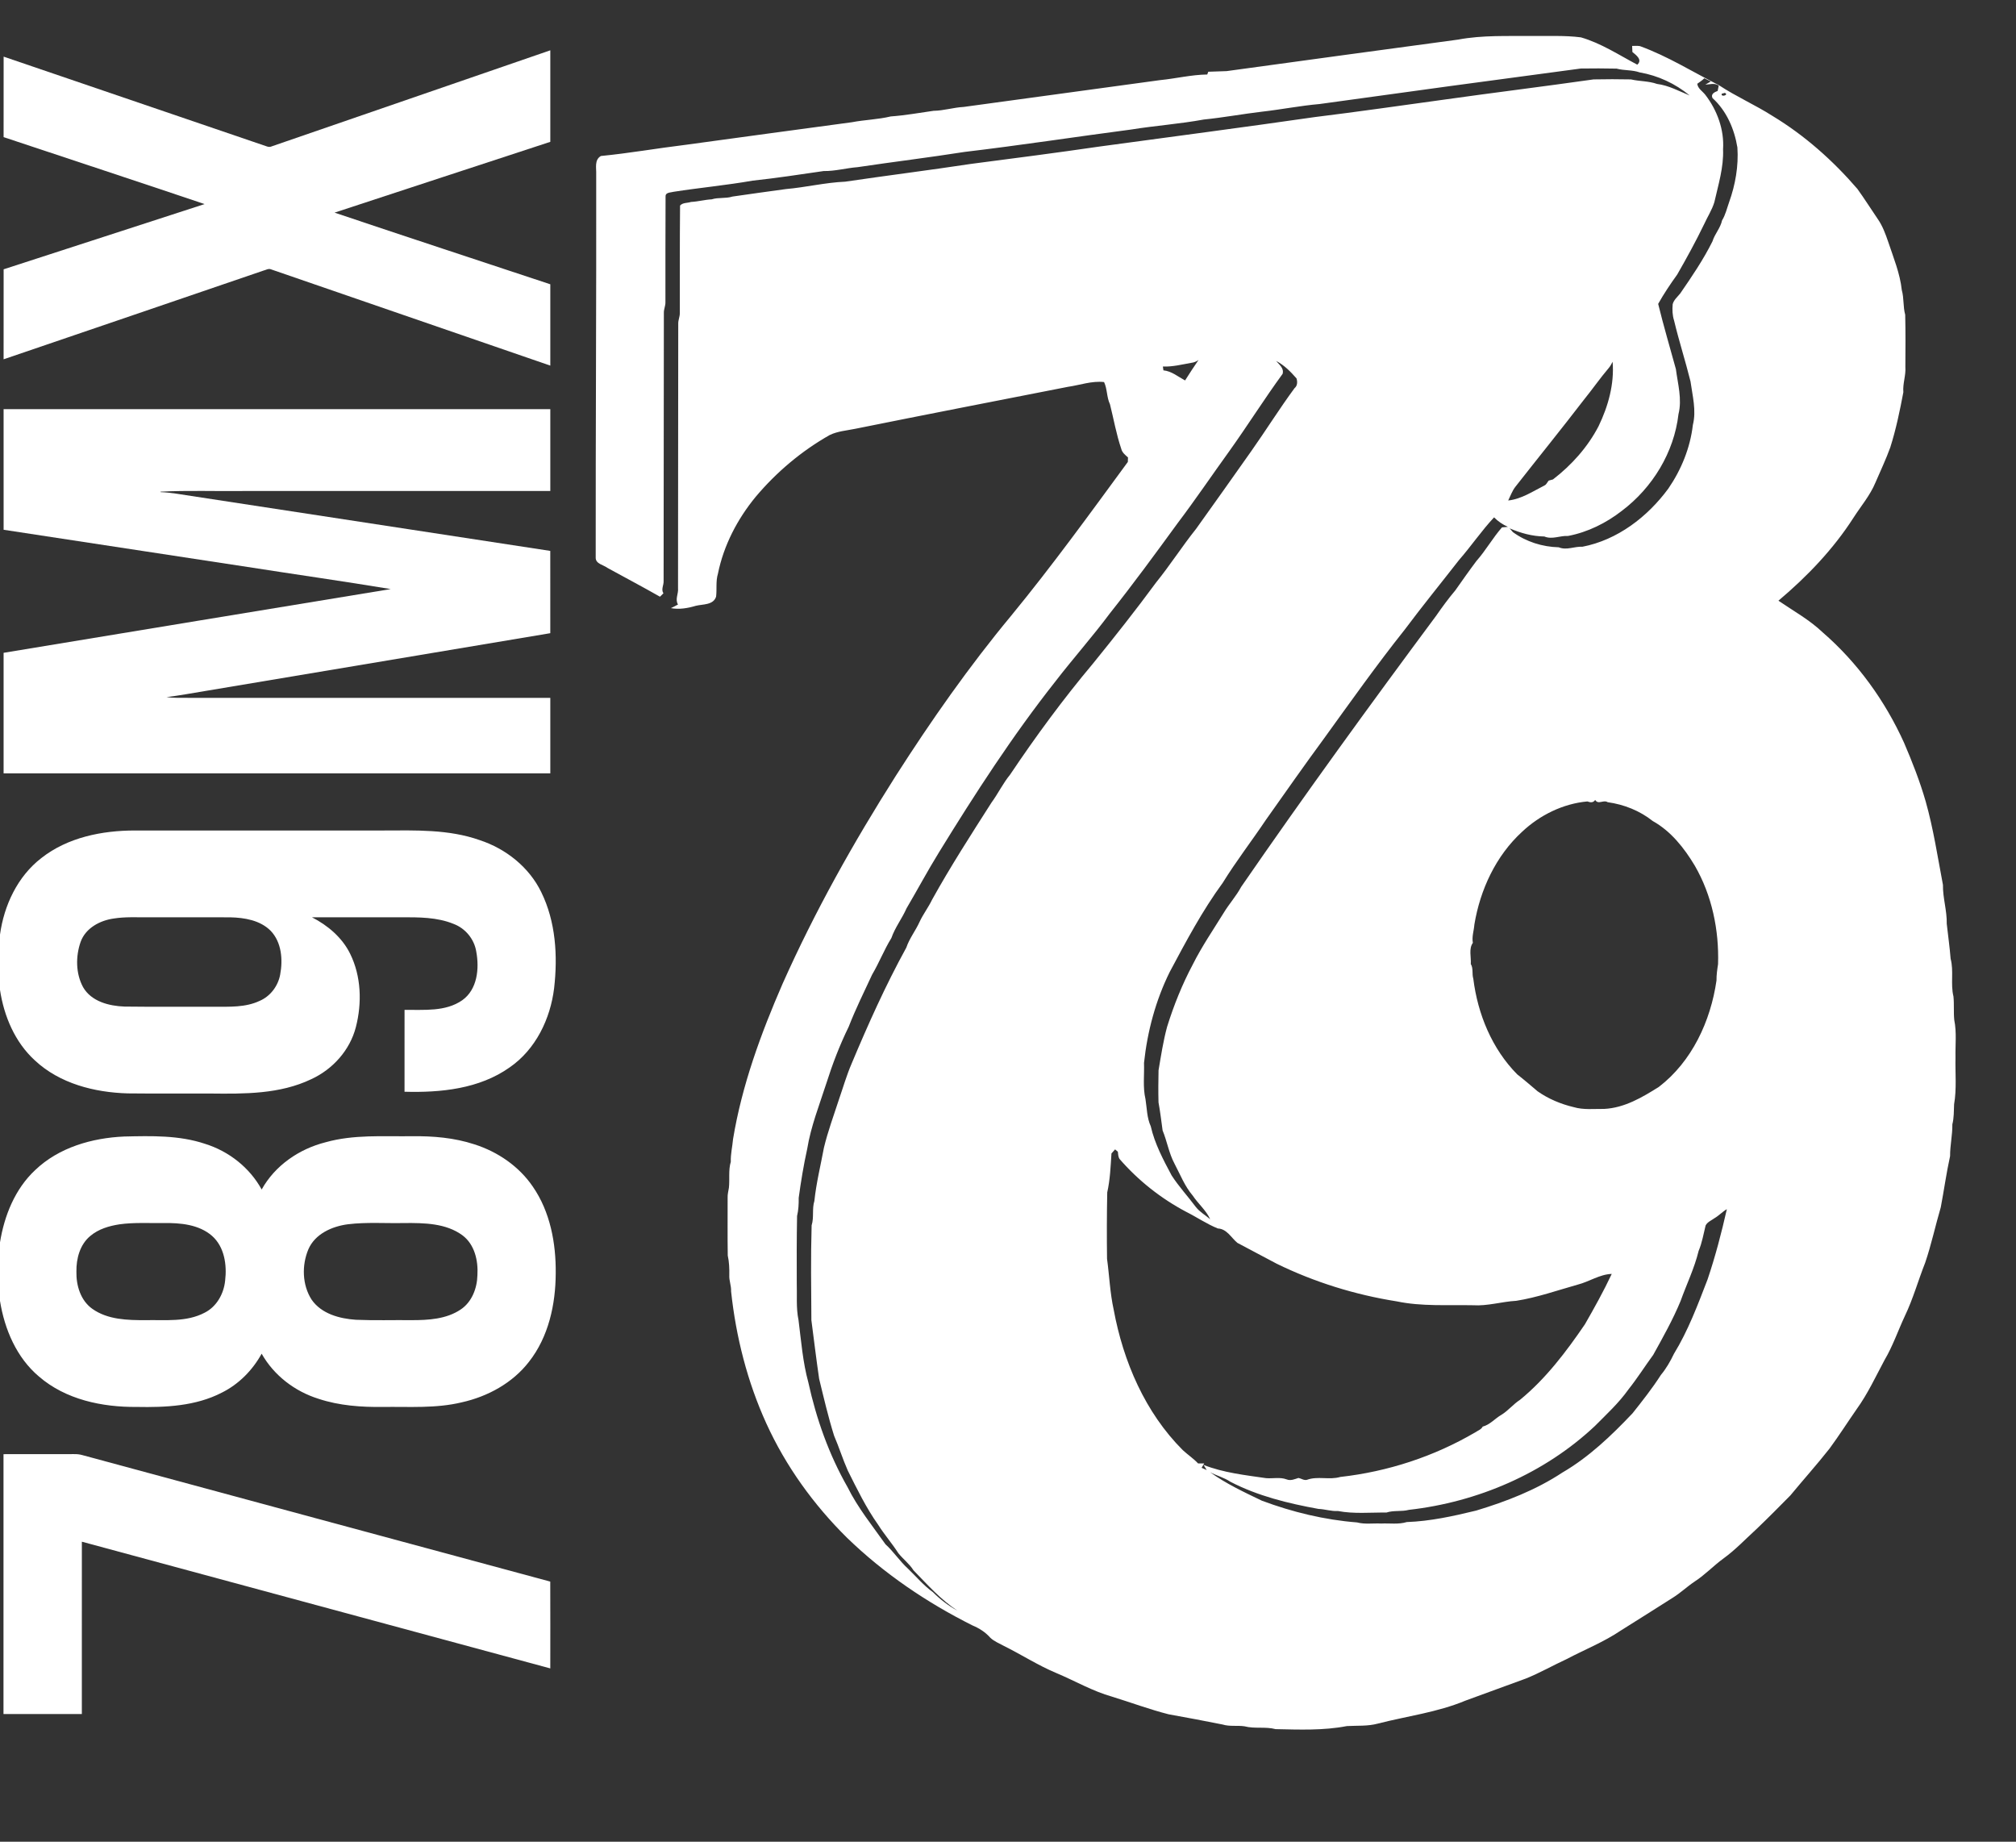 <?xml version="1.0" encoding="UTF-8" ?>
<!DOCTYPE svg PUBLIC "-//W3C//DTD SVG 1.1//EN" "http://www.w3.org/Graphics/SVG/1.1/DTD/svg11.dtd">
<svg width="1121pt" height="1024pt" viewBox="0 0 1121 1024" version="1.1" xmlns="http://www.w3.org/2000/svg">
<rect x="0" y="0" width="1121" height="1024" fill="#333333" stroke="none"/>
<g id="#ffffffff">
<path fill="#ffffff" opacity="1.00" d=" M 810.76 22.02 C 824.33 19.46 838.24 20.13 852.00 20.00 C 861.01 20.12 870.09 19.62 879.06 20.77 C 890.30 24.01 900.15 30.54 910.41 35.96 C 913.48 33.25 909.76 30.62 907.70 28.92 C 907.63 27.79 907.58 26.67 907.55 25.54 C 908.99 25.54 910.45 25.39 911.90 25.64 C 927.34 31.25 941.29 40.03 955.89 47.42 C 965.45 53.73 976.02 58.33 985.67 64.50 C 1003.49 75.28 1019.22 89.27 1032.79 105.01 C 1036.73 110.45 1040.29 116.15 1044.08 121.69 C 1046.78 125.55 1048.41 130.00 1049.93 134.43 C 1052.86 143.27 1056.50 151.97 1057.50 161.30 C 1058.77 165.79 1058.14 170.50 1059.39 174.99 C 1059.62 184.65 1059.55 194.33 1059.48 204.00 C 1059.84 208.77 1057.94 213.29 1058.36 218.07 C 1056.42 228.37 1054.28 238.71 1051.10 248.73 C 1048.69 255.41 1045.63 261.82 1042.83 268.34 C 1039.86 275.46 1034.80 281.37 1030.66 287.81 C 1019.41 305.37 1004.80 320.59 988.90 333.99 C 997.21 339.67 1006.14 344.58 1013.49 351.58 C 1032.86 368.35 1048.17 389.60 1058.73 412.92 C 1063.32 423.60 1067.57 434.45 1070.79 445.63 C 1075.09 460.84 1077.43 476.49 1080.38 491.98 C 1080.27 499.31 1082.66 506.32 1082.49 513.63 C 1083.22 520.12 1084.13 526.56 1084.65 533.08 C 1086.48 539.89 1084.52 547.13 1086.22 553.99 C 1086.67 558.34 1086.24 562.75 1086.67 567.12 C 1088.08 573.99 1087.20 581.05 1087.36 588.01 C 1087.16 596.66 1088.07 605.41 1086.58 613.98 C 1086.41 617.71 1086.55 621.47 1085.61 625.13 C 1085.70 631.06 1084.31 636.83 1084.35 642.77 C 1082.27 652.19 1080.98 661.76 1079.17 671.25 C 1076.15 681.48 1073.95 691.96 1070.50 702.06 C 1066.60 711.93 1063.76 722.21 1059.15 731.80 C 1055.37 739.91 1052.47 748.45 1047.90 756.18 C 1042.96 765.40 1038.55 774.97 1032.40 783.48 C 1027.34 790.76 1022.57 798.25 1017.32 805.40 C 1010.31 814.30 1002.74 822.73 995.53 831.46 C 989.39 837.68 983.24 843.90 976.92 849.94 C 970.78 855.51 965.10 861.61 958.36 866.49 C 952.79 870.54 948.05 875.63 942.26 879.37 C 938.08 882.16 934.43 885.68 930.16 888.33 C 920.59 894.45 910.95 900.45 901.35 906.51 C 891.87 912.93 881.17 917.16 871.07 922.48 C 863.48 925.98 856.21 930.15 848.45 933.27 C 837.22 937.31 826.06 941.52 814.83 945.56 C 799.27 952.06 782.41 954.14 766.18 958.31 C 760.54 959.85 754.70 959.36 748.94 959.69 C 735.89 962.23 722.52 961.66 709.29 961.39 C 703.63 959.89 697.67 961.31 692.02 959.82 C 687.97 959.22 683.78 960.05 679.81 958.82 C 669.84 956.80 659.84 954.96 649.84 953.15 C 639.20 950.44 628.91 946.59 618.43 943.36 C 607.53 940.30 597.70 934.53 587.31 930.18 C 577.18 925.94 567.95 919.94 558.12 915.08 C 555.56 913.66 552.71 912.58 550.60 910.51 C 547.94 907.49 544.47 905.27 540.78 903.75 C 515.32 891.01 491.46 874.84 471.00 855.00 C 452.44 836.67 436.91 815.15 426.09 791.36 C 415.55 768.20 409.22 743.20 406.52 717.96 C 406.68 714.92 405.37 712.07 405.53 709.04 C 405.59 705.35 405.47 701.66 404.67 698.06 C 404.49 687.36 404.64 676.65 404.60 665.95 C 404.51 664.05 405.02 662.23 405.31 660.39 C 405.83 655.57 404.95 650.64 406.36 645.94 C 406.22 641.68 407.24 637.57 407.61 633.36 C 412.55 603.38 423.10 574.68 435.18 546.91 C 453.06 506.80 474.58 468.40 498.12 431.35 C 517.84 400.52 538.90 370.47 562.29 342.30 C 585.00 314.66 605.99 285.66 627.14 256.83 C 627.17 255.99 627.20 255.15 627.22 254.32 C 625.67 252.97 623.94 251.60 623.46 249.49 C 620.72 241.43 619.27 232.99 617.20 224.76 C 615.32 220.86 615.77 216.36 613.92 212.42 C 607.04 211.67 600.51 214.12 593.80 215.08 C 554.38 222.83 514.93 230.46 475.55 238.41 C 470.78 239.39 465.78 239.73 461.34 241.88 C 445.69 250.74 431.75 262.50 420.18 276.25 C 410.01 288.63 402.38 303.25 399.20 319.02 C 397.94 323.14 398.69 327.50 398.19 331.71 C 396.66 336.53 390.82 335.84 386.85 336.84 C 382.36 338.18 377.71 338.97 373.04 338.12 C 374.40 337.53 375.69 336.79 377.01 336.10 C 375.22 333.25 377.34 330.13 377.02 327.07 C 377.01 278.05 377.14 229.03 377.14 180.01 C 377.06 177.96 378.07 176.06 378.01 174.02 C 378.03 154.11 377.96 134.19 378.15 114.29 C 379.67 112.57 382.22 112.96 384.25 112.28 C 388.13 112.09 391.87 111.03 395.75 110.83 C 399.50 109.64 403.52 110.50 407.27 109.29 C 417.20 107.89 427.12 106.43 437.04 105.12 C 448.07 104.16 458.93 101.48 469.99 101.01 C 493.32 97.56 516.72 94.65 540.05 91.11 C 563.85 88.02 587.66 84.94 611.43 81.47 C 651.31 76.04 691.19 70.85 731.04 65.10 C 754.86 62.17 778.64 58.74 802.43 55.47 C 830.31 51.53 858.25 48.12 886.10 44.15 C 893.03 44.00 899.97 44.01 906.90 44.15 C 911.69 45.27 916.69 45.00 921.40 46.67 C 927.84 47.47 933.61 50.67 939.55 53.09 C 931.61 46.53 921.94 42.00 911.78 40.26 C 907.60 38.79 903.13 39.29 898.90 38.15 C 892.27 37.99 885.63 38.02 879.00 38.10 C 830.60 44.51 782.13 51.12 733.76 57.84 C 723.11 58.76 712.61 60.86 702.00 62.06 C 691.11 63.34 680.31 65.35 669.41 66.45 C 655.99 68.91 642.41 69.86 628.96 72.02 C 598.10 76.06 567.31 80.81 536.42 84.46 C 516.60 87.58 496.70 89.98 476.88 92.94 C 470.55 93.42 464.38 95.21 458.01 95.10 C 444.83 97.01 431.65 99.04 418.42 100.45 C 403.86 103.01 389.18 104.36 374.58 106.63 C 373.01 107.10 370.07 106.86 370.09 109.13 C 369.98 128.75 370.03 148.38 370.01 168.01 C 370.08 170.06 369.06 171.96 369.14 174.01 C 369.13 223.68 369.01 273.36 369.00 323.03 C 369.13 325.36 367.47 327.68 368.90 329.88 C 368.42 330.35 367.46 331.30 366.98 331.77 C 357.37 326.29 347.57 321.13 337.87 315.80 C 335.60 314.07 331.20 313.52 331.24 310.10 C 331.18 239.07 331.64 168.04 331.52 97.01 C 331.68 93.43 330.38 88.91 334.14 86.73 C 349.87 85.20 365.47 82.43 381.16 80.53 C 411.99 76.37 442.80 72.05 473.63 67.97 C 480.82 66.60 488.16 66.45 495.30 64.74 C 503.29 64.17 511.17 62.73 519.10 61.61 C 524.75 61.55 530.19 59.74 535.83 59.46 C 572.24 54.47 608.63 49.51 645.04 44.55 C 653.80 43.69 662.45 41.54 671.29 41.42 C 671.43 41.03 671.72 40.27 671.87 39.89 C 675.26 39.80 678.66 39.67 682.06 39.54 C 724.96 33.68 767.85 27.77 810.76 22.02 M 943.77 46.58 C 944.10 49.34 946.74 50.72 948.29 52.78 C 954.85 61.32 958.82 72.17 958.11 82.99 C 958.52 93.03 955.46 102.71 953.28 112.38 C 951.97 116.71 949.45 120.54 947.59 124.64 C 942.98 134.18 937.88 143.48 932.62 152.64 C 928.83 157.90 925.20 163.30 922.03 168.96 C 925.00 181.13 928.57 193.14 931.88 205.21 C 932.95 213.51 935.41 221.93 933.32 230.28 C 930.87 251.54 918.89 271.11 901.93 283.95 C 893.16 290.79 882.85 295.92 871.90 297.99 C 867.44 297.73 863.09 300.12 858.74 298.29 C 852.04 298.19 845.54 296.40 839.44 293.76 C 839.89 294.28 840.79 295.32 841.24 295.85 C 848.59 301.22 857.65 304.07 866.74 304.29 C 871.09 306.12 875.44 303.73 879.90 303.99 C 899.37 300.24 916.11 287.39 927.68 271.65 C 934.89 261.15 939.85 248.97 941.32 236.28 C 943.34 228.23 941.11 220.08 940.01 212.08 C 937.20 200.74 933.59 189.59 930.87 178.21 C 929.93 175.28 929.83 172.17 930.10 169.13 C 930.72 166.72 932.73 165.09 934.24 163.23 C 940.72 153.84 947.15 144.38 952.23 134.17 C 953.49 130.04 956.66 126.79 957.55 122.55 C 959.47 119.44 960.26 115.82 961.48 112.41 C 964.96 102.68 966.78 92.33 966.08 81.98 C 964.40 71.75 960.07 61.62 952.25 54.54 C 951.14 52.29 953.32 51.23 955.12 50.55 C 955.26 49.82 955.55 48.35 955.70 47.61 C 953.39 45.96 950.80 46.96 948.24 47.06 C 949.01 46.61 950.54 45.73 951.31 45.29 C 950.40 44.84 948.58 43.96 947.68 43.51 C 946.54 44.74 945.09 45.59 943.77 46.58 M 957.35 52.13 C 956.78 54.31 961.63 52.68 959.08 51.65 C 958.65 51.77 957.79 52.01 957.35 52.13 M 646.62 203.79 C 646.71 204.49 646.81 205.20 646.92 205.91 C 651.48 206.35 655.06 209.44 658.96 211.53 C 661.35 207.66 663.91 203.90 666.45 200.13 C 665.26 201.01 663.91 201.57 662.45 201.73 C 657.19 202.65 652.00 204.00 646.62 203.79 M 709.60 200.69 C 711.34 202.81 714.08 204.70 713.20 207.86 C 702.99 221.85 693.77 236.55 683.69 250.65 C 674.04 264.02 664.79 277.70 654.85 290.85 C 642.51 307.77 630.15 324.68 617.11 341.07 C 607.47 354.03 596.71 366.08 586.86 378.87 C 563.05 409.01 542.17 441.31 522.05 474.01 C 515.78 484.18 510.15 494.72 504.09 505.02 C 501.59 510.71 497.68 515.66 495.64 521.57 C 491.61 528.09 488.84 535.30 484.94 541.89 C 480.48 551.50 475.76 560.99 471.92 570.87 C 466.94 581.02 462.89 591.62 459.47 602.40 C 455.60 614.42 450.89 626.25 448.85 638.76 C 446.86 647.77 445.36 656.88 444.12 666.00 C 444.17 669.40 444.00 672.79 443.21 676.11 C 442.99 688.40 442.98 700.70 443.04 713.00 C 443.28 720.02 442.58 727.13 444.03 734.04 C 445.49 745.59 446.38 757.30 449.47 768.58 C 453.91 788.88 460.94 808.72 471.26 826.80 C 476.93 838.25 485.03 848.25 492.38 858.62 C 496.95 862.77 500.29 867.99 504.85 872.14 C 509.45 876.54 513.55 881.51 518.75 885.23 C 522.78 889.28 527.34 892.77 532.36 895.50 C 523.07 889.38 515.64 881.01 507.95 873.09 C 505.67 869.45 502.16 866.87 499.51 863.55 C 496.03 858.10 491.73 853.23 488.29 847.75 C 481.61 838.34 476.57 827.93 471.42 817.64 C 468.59 811.29 466.56 804.63 463.80 798.26 C 460.53 787.83 458.07 777.20 455.48 766.59 C 453.89 755.74 452.59 744.85 451.17 733.99 C 451.05 716.42 450.79 698.82 451.31 681.26 C 452.72 676.86 451.44 672.15 452.83 667.75 C 453.88 657.74 456.32 647.95 458.16 638.06 C 460.34 629.01 463.59 620.25 466.46 611.40 C 468.78 604.73 470.72 597.94 473.51 591.45 C 482.71 569.50 492.47 547.75 503.95 526.88 C 505.70 521.66 509.21 517.35 511.42 512.36 C 513.41 508.14 516.28 504.41 518.29 500.21 C 528.52 481.77 539.96 464.03 551.30 446.27 C 555.00 441.21 557.71 435.51 561.69 430.66 C 576.02 409.29 591.30 388.52 607.84 368.83 C 619.79 354.07 631.61 339.17 642.85 323.86 C 650.65 314.22 657.34 303.73 665.07 294.06 C 675.36 279.66 685.62 265.25 695.80 250.78 C 703.96 239.22 711.44 227.21 719.83 215.82 C 721.48 214.49 721.51 212.25 720.93 210.39 C 717.64 206.63 714.09 203.01 709.60 200.69 M 894.61 204.53 C 889.69 210.31 885.37 216.56 880.59 222.45 C 868.12 238.68 855.24 254.58 842.61 270.68 C 840.84 272.96 839.91 275.72 838.64 278.27 C 846.07 277.47 852.34 273.17 858.85 269.90 C 859.95 269.36 860.37 268.07 861.18 267.20 C 861.77 267.04 862.93 266.73 863.52 266.57 C 873.90 258.59 882.83 248.62 888.89 236.96 C 894.25 225.85 897.70 213.55 896.70 201.14 C 896.07 202.31 895.48 203.52 894.61 204.53 M 811.32 311.34 C 801.25 324.26 790.90 336.96 781.09 350.09 C 765.50 369.67 751.05 390.09 736.39 410.36 C 725.35 425.38 714.66 440.64 703.90 455.85 C 696.02 467.60 687.33 478.82 679.90 490.85 C 668.52 506.38 659.47 523.45 650.43 540.40 C 642.61 556.20 637.99 573.48 636.13 590.96 C 636.36 597.68 635.40 604.52 636.95 611.13 C 637.76 616.18 637.71 621.47 639.88 626.19 C 642.09 635.95 646.83 644.79 651.49 653.55 C 655.51 659.74 660.54 665.19 664.95 671.09 C 667.13 673.87 670.28 675.61 672.93 677.90 C 670.68 672.94 666.26 669.32 663.25 664.79 C 658.75 659.54 656.27 653.02 653.07 646.97 C 649.97 641.17 648.97 634.56 646.47 628.54 C 645.76 623.32 645.13 618.08 644.19 612.90 C 644.03 606.97 644.08 601.03 644.21 595.10 C 645.57 586.99 646.82 578.84 648.97 570.89 C 652.69 558.93 657.38 547.26 663.27 536.21 C 668.29 526.20 674.62 516.96 680.49 507.46 C 683.49 502.51 687.42 498.20 690.16 493.09 C 725.26 442.17 761.61 392.11 798.50 342.46 C 801.89 337.57 805.42 332.77 809.25 328.22 C 813.09 322.76 816.93 317.29 820.95 311.94 C 826.16 306.06 830.00 299.13 835.18 293.22 C 836.01 293.15 837.66 293.00 838.48 292.93 C 835.59 291.65 833.00 289.89 830.78 287.65 C 823.80 295.11 818.04 303.65 811.32 311.34 M 882.67 445.60 C 869.18 446.80 856.25 453.17 846.38 462.45 C 831.78 475.82 823.03 494.69 819.83 514.04 C 819.59 517.42 818.33 520.81 818.99 524.20 C 816.60 527.54 818.11 532.11 817.84 536.00 C 819.35 538.47 818.39 541.46 819.23 544.15 C 821.67 563.79 829.61 583.15 843.66 597.35 C 847.52 600.37 851.25 603.58 854.99 606.76 C 860.98 610.97 867.86 613.85 874.97 615.54 C 880.49 617.19 886.35 616.48 892.04 616.55 C 903.24 616.00 913.15 610.14 922.40 604.32 C 940.81 590.21 951.21 567.71 954.46 545.14 C 954.43 542.07 954.86 539.05 955.33 536.04 C 955.93 517.11 951.93 497.79 942.38 481.29 C 936.51 471.49 929.13 462.13 919.01 456.49 C 911.81 450.76 903.02 447.27 893.95 446.02 C 891.61 444.50 888.69 447.60 887.00 444.75 C 885.91 446.46 884.28 446.19 882.67 445.60 M 618.03 641.30 C 617.57 648.57 617.27 655.87 615.68 662.99 C 615.44 675.28 615.41 687.58 615.57 699.87 C 616.86 709.30 617.21 718.85 619.27 728.19 C 624.60 757.02 636.76 785.35 657.71 806.29 C 660.47 808.84 663.64 810.92 666.21 813.68 C 667.05 813.67 668.75 813.65 669.59 813.65 C 669.23 814.26 668.51 815.48 668.15 816.09 C 669.10 816.49 670.05 816.90 671.00 817.34 C 670.56 816.62 669.67 815.20 669.22 814.48 C 680.35 818.86 692.28 820.14 704.00 821.85 C 707.81 822.16 711.77 821.15 715.45 822.54 C 717.66 823.44 719.90 822.41 722.01 821.73 C 723.59 822.02 725.11 823.25 726.78 822.76 C 732.72 820.58 739.21 822.98 745.26 821.18 C 771.67 818.22 797.43 809.82 820.36 796.35 C 821.79 795.38 823.62 794.83 824.45 793.19 C 828.48 792.15 831.24 788.74 834.75 786.70 C 838.65 784.36 841.46 780.68 845.28 778.24 C 859.61 766.47 870.88 751.56 881.27 736.34 C 886.55 727.16 891.70 717.89 896.21 708.29 C 889.47 708.51 883.71 712.62 877.28 714.25 C 865.96 717.44 854.79 721.39 843.16 723.24 C 835.06 723.69 827.19 726.24 819.00 725.71 C 804.86 725.43 790.56 726.46 776.63 723.55 C 753.56 719.90 730.95 712.90 709.94 702.64 C 702.66 698.74 695.32 694.94 688.05 691.03 C 684.61 688.19 682.20 683.23 677.18 683.03 C 671.01 680.54 665.48 676.73 659.55 673.76 C 645.54 666.34 632.93 656.38 622.54 644.40 C 621.75 643.18 621.74 641.71 621.58 640.34 C 621.06 639.91 620.55 639.48 620.05 639.06 C 619.37 639.80 618.69 640.54 618.03 641.30 M 953.36 677.30 C 951.64 678.56 949.43 679.37 948.41 681.36 C 947.23 686.09 946.45 690.96 944.53 695.48 C 942.19 705.13 937.81 714.09 934.47 723.41 C 930.20 733.73 924.71 743.50 919.30 753.26 C 914.65 759.63 910.43 766.31 905.52 772.49 C 900.17 780.04 893.34 786.31 886.85 792.85 C 858.77 819.26 821.56 835.17 783.43 839.47 C 779.33 840.57 774.99 839.62 770.92 840.97 C 761.94 840.87 752.82 841.81 743.97 840.12 C 740.28 840.34 736.78 839.09 733.13 838.95 C 716.31 835.90 699.40 831.77 684.17 823.86 C 680.67 821.50 676.52 820.50 672.84 818.53 C 681.73 824.94 691.79 829.64 701.67 834.38 C 718.66 840.73 736.52 845.05 754.57 846.46 C 758.94 847.62 763.53 846.85 768.00 847.08 C 772.74 846.85 777.62 847.67 782.24 846.26 C 795.29 845.80 808.13 842.97 820.82 839.88 C 837.55 834.83 854.08 828.43 868.72 818.76 C 883.56 810.13 896.05 798.16 907.79 785.77 C 913.27 778.86 918.75 771.93 923.52 764.49 C 926.49 760.92 928.80 756.89 930.79 752.72 C 938.72 739.77 944.03 725.52 949.48 711.41 C 953.82 698.59 957.23 685.48 960.22 672.29 C 957.76 673.72 955.82 675.87 953.36 677.30 M 673.19 678.10 C 673.81 678.75 673.81 678.75 673.19 678.10 M 677.16 681.21 C 677.81 681.86 677.81 681.86 677.16 681.21 Z" />
<path fill="#ffffff" opacity="1.00" d=" M 151.31 81.30 C 202.86 63.49 254.44 45.75 306.00 27.97 C 306.00 44.93 306.00 61.89 306.00 78.86 C 266.02 92.00 226.00 105.04 186.04 118.22 C 225.96 131.68 266.01 144.78 306.00 158.06 C 306.00 173.14 306.00 188.21 306.00 203.28 C 254.25 185.45 202.51 167.61 150.77 149.78 C 149.32 149.11 147.83 150.15 146.43 150.47 C 98.30 166.95 50.15 183.35 2.00 199.77 C 2.01 183.09 1.98 166.41 2.02 149.73 C 39.28 137.68 76.51 125.57 113.76 113.47 C 76.56 100.90 39.25 88.67 2.00 76.24 C 2.01 61.32 1.98 46.41 2.02 31.49 C 50.83 48.11 99.63 64.80 148.44 81.43 C 149.41 81.79 150.36 81.75 151.31 81.30 Z" />
<path fill="#ffffff" opacity="1.00" d=" M 2.00 227.49 C 103.33 227.50 204.67 227.50 306.00 227.49 C 306.00 242.66 306.00 257.83 306.00 273.00 C 249.00 273.00 192.00 273.00 135.00 273.00 C 119.77 273.18 104.51 272.60 89.29 273.36 L 89.29 273.62 C 95.04 273.82 100.70 274.92 106.38 275.76 C 172.91 285.93 239.44 296.15 305.98 306.30 C 306.02 321.55 306.00 336.80 305.99 352.05 C 242.00 362.77 178.00 373.48 114.01 384.21 C 106.88 385.38 99.77 386.70 92.60 387.60 C 96.71 388.15 100.86 387.98 105.00 388.00 C 172.00 388.00 239.00 388.00 306.00 388.00 C 306.00 402.00 306.00 416.00 306.00 430.00 C 204.67 430.00 103.33 430.00 2.00 430.00 C 2.00 407.65 2.00 385.30 2.00 362.96 C 73.75 351.15 145.49 339.26 217.26 327.52 C 190.75 323.14 164.15 319.37 137.61 315.22 C 92.41 308.34 47.22 301.41 2.01 294.55 C 1.98 272.20 2.01 249.84 2.00 227.49 Z" />
<path fill="#ffffff" opacity="1.00" d=" M 23.03 477.05 C 37.65 465.56 56.79 461.76 75.01 461.75 C 121.01 461.74 167.00 461.75 213.00 461.75 C 231.01 461.69 249.53 461.01 266.78 467.12 C 281.31 471.91 294.22 482.13 300.96 496.02 C 309.04 512.45 310.18 531.47 308.12 549.41 C 306.04 566.52 297.87 583.47 283.42 593.45 C 266.55 605.43 245.05 607.57 224.94 607.00 C 224.94 591.83 224.92 576.66 224.95 561.49 C 235.73 561.35 247.71 562.64 257.06 556.11 C 265.47 550.13 266.58 538.50 264.83 529.11 C 263.73 522.18 258.81 516.17 252.25 513.70 C 243.01 509.90 232.82 509.99 223.00 510.00 C 206.49 510.01 189.98 509.98 173.47 510.01 C 182.29 514.54 190.27 521.27 194.70 530.29 C 200.89 542.83 201.33 557.70 197.88 571.08 C 194.58 583.91 184.99 594.57 173.04 600.04 C 155.63 608.38 135.86 608.21 117.00 608.00 C 101.66 607.95 86.31 608.10 70.97 607.92 C 52.53 607.39 33.21 602.48 19.42 589.61 C 8.33 579.50 2.21 565.02 0.00 550.38 L 0.00 519.62 C 2.25 503.31 9.78 487.24 23.03 477.05 M 63.41 510.67 C 55.63 511.71 47.58 515.97 44.81 523.74 C 42.02 531.78 42.09 541.24 46.18 548.83 C 50.76 556.83 60.62 559.34 69.22 559.65 C 85.81 559.87 102.41 559.69 119.00 559.75 C 127.51 559.73 136.47 560.21 144.38 556.48 C 150.33 553.93 154.60 548.25 155.78 541.93 C 157.35 533.63 156.63 523.89 150.49 517.50 C 144.65 511.65 135.96 510.21 128.03 510.03 C 112.69 509.96 97.34 510.02 82.00 510.00 C 75.80 510.07 69.56 509.69 63.41 510.67 Z" />
<path fill="#ffffff" opacity="1.00" d=" M 19.55 650.57 C 32.70 637.97 51.18 632.69 69.01 631.90 C 84.09 631.56 99.59 631.11 114.09 635.99 C 127.27 640.11 138.84 649.20 145.50 661.36 C 152.92 647.99 166.37 638.79 181.05 635.09 C 196.65 630.70 212.99 631.93 229.00 631.74 C 240.73 631.58 252.62 632.57 263.82 636.26 C 276.76 640.38 288.59 648.46 296.27 659.75 C 305.95 673.77 309.19 691.23 309.01 708.00 C 308.94 725.28 305.02 743.30 294.15 757.13 C 285.00 768.98 271.15 776.50 256.69 779.71 C 242.38 783.15 227.57 782.07 213.00 782.25 C 200.93 782.41 188.68 781.56 177.16 777.74 C 163.97 773.64 152.31 764.74 145.49 752.65 C 140.43 761.84 132.76 769.63 123.33 774.31 C 108.80 781.82 92.03 782.56 76.01 782.25 C 56.82 782.42 36.50 778.19 21.65 765.33 C 9.20 754.83 2.53 739.09 0.00 723.30 L 0.00 690.74 C 2.41 675.86 8.35 661.03 19.55 650.57 M 66.44 680.72 C 60.66 681.61 54.76 683.34 50.22 687.18 C 44.44 691.95 42.37 699.78 42.49 707.01 C 42.32 714.70 44.81 723.10 51.36 727.72 C 59.91 733.78 70.92 734.04 81.00 734.00 C 91.96 733.79 103.69 735.17 113.76 729.87 C 120.48 726.52 124.46 719.31 125.19 712.01 C 126.24 703.28 124.81 693.23 117.88 687.12 C 110.55 680.76 100.29 679.89 91.00 680.00 C 82.81 680.13 74.58 679.58 66.44 680.72 M 193.43 680.69 C 184.63 681.84 175.19 686.01 171.47 694.62 C 167.73 703.48 168.01 714.45 173.30 722.64 C 178.78 730.51 188.82 733.18 197.90 733.79 C 208.26 734.23 218.63 733.89 229.00 734.00 C 238.25 734.01 248.20 733.42 256.12 728.11 C 262.39 723.95 265.30 716.27 265.47 708.98 C 265.96 700.93 263.93 691.90 257.15 686.83 C 247.96 680.07 235.93 679.94 225.00 680.00 C 214.48 680.24 203.90 679.41 193.43 680.69 Z" />
<path fill="#ffffff" opacity="1.00" d=" M 1.95 808.51 C 14.97 808.48 28.00 808.52 41.02 808.48 C 42.62 808.45 44.23 808.57 45.78 809.03 C 132.51 832.48 219.23 855.97 305.97 879.36 C 306.03 895.45 306.00 911.54 305.99 927.63 C 219.16 904.16 132.35 880.64 45.52 857.18 C 45.48 889.12 45.51 921.06 45.51 953.00 C 30.98 953.00 16.46 953.00 1.94 953.00 C 1.95 904.83 1.92 856.67 1.95 808.51 Z" />
</g>
</svg>
